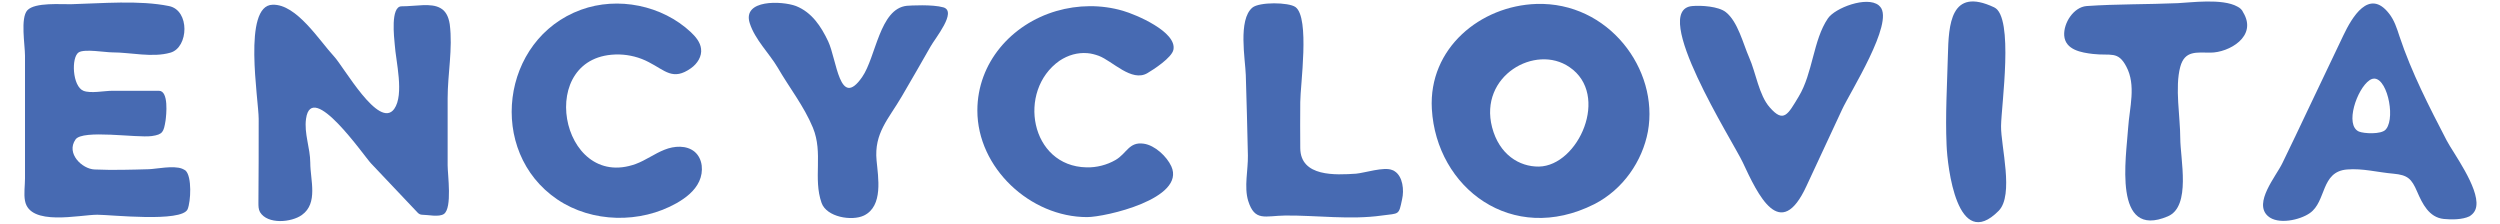 <?xml version="1.0" encoding="utf-8"?>
<!-- Generator: Adobe Illustrator 19.0.0, SVG Export Plug-In . SVG Version: 6.00 Build 0)  -->
<!DOCTYPE svg PUBLIC "-//W3C//DTD SVG 1.1//EN" "http://www.w3.org/Graphics/SVG/1.1/DTD/svg11.dtd">
<svg version="1.1" id="Layer_1" xmlns="http://www.w3.org/2000/svg" xmlns:xlink="http://www.w3.org/1999/xlink" x="0px" y="0px"
	 viewBox="0 0 950 85" enable-background="new 0 0 950 85" xml:space="preserve">
<g>
	<g>
		<path id="XMLID_26_" fill="#476AB2" d="M69.2,64.1c-3.3-1.3-9.8,0.1-12.6,0.2c-6.9,0.2-13.8,0.4-20.7,0.1
			C31.2,64.2,25,58.3,28.7,53c2.7-3.9,23.3-0.5,29-1.3c4.2-0.6,4.5-1.6,5.2-5.8c0.3-2.1,1.3-11.4-2.5-11.4c-5.9,0-11.9,0-17.8,0
			c-2.9,0-8.2,1.1-10.9,0c-4.2-1.7-4.7-12.7-1.8-14.6c2.2-1.4,10.1,0,12.7,0c7.1,0,15.3,2.1,22.2,0.1c6.9-2,7.4-16.1-0.6-17.7
			C52.9,0,38.6,1.3,27,1.6c-3.7,0.1-13.7-0.8-16.6,2.3C7.7,6.8,9.5,17.1,9.5,21.2c0,7,0,13.9,0,20.9c0,8.6,0,17.2,0,25.7
			c0,2.7-0.5,5.9,0,8.5c1.8,9.8,20.7,5.3,27.5,5.3c5.1,0,32.1,3,34.3-2.1c1.2-2.9,1.7-12.4-0.8-14.7C70.2,64.6,69.7,64.3,69.2,64.1z
			"/>
		<path id="XMLID_25_" fill="#476AB2" d="M167.4,3.1c-3.6-2.1-9.3-0.7-14.8-0.7c-4.3,0-2.8,12.1-2.6,14.5c0.4,6.3,3.7,19-0.2,24.5
			c-5.8,8-19.2-16.1-22.9-20c-5.5-5.9-14.2-19.9-23.3-19.6C92.1,2,98.3,37.9,98.3,45.2c0,10.6,0,21.2-0.1,31.9c0,1.2,0,2.4,0.6,3.5
			c2.9,4.8,12,3.9,15.9,1.1c6.3-4.5,3.2-13.3,3.2-19.9c0-5.5-2.4-11.1-1.6-16.7c2.1-14.9,22.1,14.3,24.7,17
			c5.9,6.3,11.9,12.5,17.8,18.8c0.4,0.4,1,0.7,1.6,0.7c2.2,0,6.4,1,8.3-0.3c3.2-2.3,1.4-14.9,1.4-18.5c0-8.5,0-16.9,0-25.4
			c0-9.4,2-18.8,0.8-28.2C170.4,6,169.2,4.1,167.4,3.1z"/>
		<path id="XMLID_24_" fill="#476AB2" d="M235.3,20.7c3.9,0.1,7.8,1.1,11.2,2.9c6.3,3.2,9.2,7.2,16.1,2.3c2.4-1.7,4.2-4.5,3.8-7.4
			c-0.3-2.5-2.1-4.6-3.9-6.3c-10.9-10.2-27.7-13.6-41.7-8.5c-30.5,11.1-35.9,53.9-9,72.1c13.2,8.9,31.5,9.2,45.3,1.4
			c3.5-2,6.9-4.6,8.6-8.3c1.7-3.7,1.4-8.5-1.7-11.2c-3.1-2.6-7.8-2.3-11.5-0.8c-3.8,1.5-7.1,4-10.9,5.4
			C212.7,72.8,203,20.1,235.3,20.7z"/>
		<path id="XMLID_23_" fill="#476AB2" d="M358.5,2.8c-4.2-1.2-12.6-0.7-13.9-0.6c-10.4,1.1-11.7,19.5-17,27.1
			c-8.6,12.4-9.6-6.6-12.9-13.6c-2.7-5.7-6.2-11-12.2-13.4c-5.3-2-20.5-2.6-17.6,6.5c2,6.3,7.4,11.4,10.7,17
			c4.4,7.6,9.9,14.5,13.3,22.7c4,9.7,0,19.2,3.3,28.6c1.9,5.4,11.5,7,16.1,4.8c7.4-3.6,5.4-14.5,4.8-20.9c-1-10.5,4.6-15.8,9.6-24.4
			c3.7-6.3,7.3-12.6,10.9-18.9C355.3,14.6,363.8,4.4,358.5,2.8z"/>
		<path id="XMLID_22_" fill="#476AB2" d="M413.2,20.2c1.4,0.1,2.9,0.5,4.3,1c5.3,2,12.5,10.1,18.5,6.6c2.4-1.4,9.3-5.9,9.9-8.9
			c1.4-6.8-14.3-13.4-19.2-14.8c-8.2-2.4-17.1-2.3-25.3,0.1c-17.1,5-30,19.7-30,37.8c0,21.8,20.1,40.5,41.7,40.5
			c6.9,0,37.6-7,32-19.3c-1.7-3.7-6.2-8-10.5-8.6c-5.6-0.8-6.4,3.7-10.7,6.2c-3.3,1.9-7.2,2.9-11,2.8c-21.4-0.4-26.5-29.1-10.3-40.5
			C405.9,20.9,409.5,19.9,413.2,20.2z"/>
		<path id="XMLID_21_" fill="#476AB2" d="M530,65.1c-0.3-0.2-0.6-0.4-1-0.5c-3.1-1.3-10.4,1.1-13.7,1.4c-7.7,0.5-21.1,1.3-21.2-9.7
			c-0.1-5.8,0-11.7,0-17.5c0-6.4,3.7-32-1.8-36.1c-2.6-1.9-13.8-2-16.4,0.2c-5.5,4.6-2.7,19.6-2.5,25.6c0.3,10.2,0.6,20.4,0.8,30.6
			c0.1,5.5-1.5,11.9,0.1,17.2c2.5,8,6.4,5.7,14.1,5.6c12-0.1,24.7,1.7,36.7,0c6.7-0.9,6.4,0,7.7-6.2C533.6,72.3,533.1,67.1,530,65.1
			z"/>
		<path id="XMLID_20_" fill="#476AB2" d="M714.5,2.6c-0.2-0.2-0.4-0.4-0.6-0.6c-4.5-3.6-16.6,1-19.3,5c-5.6,8.2-5.7,20.8-11.1,29.7
			c-4.1,6.8-5.7,10.2-11,4.1c-4.1-4.6-5.3-13.3-7.8-18.9c-2.3-5.2-4.3-13.7-8.9-17.3c-2.8-2.2-9.3-2.6-12.7-2.3
			c-16.5,1.3,15.3,51.3,19.1,59.3c5.8,12.4,14.3,30.8,24.3,9c4.5-9.7,9-19.3,13.5-29C703,35.1,719.8,8.7,714.5,2.6z"/>
		<path id="XMLID_19_" fill="#476AB2" d="M757.8,2.8c-16.7-7.9-17.3,6.7-17.6,18.2c-0.3,11.4-1,22.7-0.5,34.1c0.3,8.1,4,41,19.8,25
			c5.9-6,0.8-24.6,0.9-32.2C760.5,40,765.4,6.4,757.8,2.8z"/>
		<path id="XMLID_18_" fill="#476AB2" d="M850.2,2.5c-5.7-3.2-17.9-1.5-22.6-1.3c-11.5,0.5-23.2,0.3-34.7,1.1
			c-4.9,0.4-8.8,6.4-8.5,11.2c0.4,5.5,6.6,6.5,10.9,7c6.8,0.8,9.5-1.3,12.7,4.8c3.8,7.1,1.2,15.7,0.7,23.2c-0.7,11-6,42.7,15.1,33.7
			c8.9-3.8,4.7-21.8,4.7-29.7c0-8-2.1-19.3,0-27.1c1.7-6.3,6.2-5.4,11.5-5.4c6.9,0,18-6.1,12.4-15.3C852,3.7,851.2,3,850.2,2.5z"/>
		<path fill="#476AB2" d="M941,78.3c1-7.1-8.9-20.4-11.2-24.8c-6.7-12.9-13.4-25.9-18-39.7c-1-3.1-2-6.2-4-8.7
			c-7.6-9.7-14.1,1.6-17.3,8.3c-4.4,9.2-8.8,18.4-13.2,27.7c-3.3,7-6.6,13.9-10,20.9c-2.4,5-11.1,15.1-5.5,20.1
			c3.8,3.4,12.2,1.5,15.9-1.1c6.4-4.4,4.1-15.8,14.2-16.6c5.9-0.5,11.7,1.1,17.6,1.6c5.4,0.5,6.9,1.9,9,6.8c2,4.6,4.5,9.8,10.1,10.4
			c2.9,0.3,7.1,0.3,9.8-1C940,81.2,940.8,79.9,941,78.3z M907.4,47.9c-0.2,0.5-0.5,1-0.9,1.4c-1.7,1.8-8.1,1.5-10.1,0.7
			c-5.5-2.4-0.8-16.2,4-19.5C906,26.6,910.1,41.9,907.4,47.9z"/>
	</g>
	<path fill="#476AB2" d="M583.8,1.5c-21.2,0.7-41,16.8-39.7,39.9c1.7,30,30.5,51.9,61.7,36.2c11-5.6,18.3-16.4,20.4-27.6
		C630.5,26.4,611.2,0.6,583.8,1.5z M584.8,63.3c-7.5,0.1-15.1-4.6-17.8-14.9c-5.1-19.6,16.5-31.8,29.4-22.9
		C611.9,36,599.8,63,584.8,63.3z"/>
</g>
</svg>
